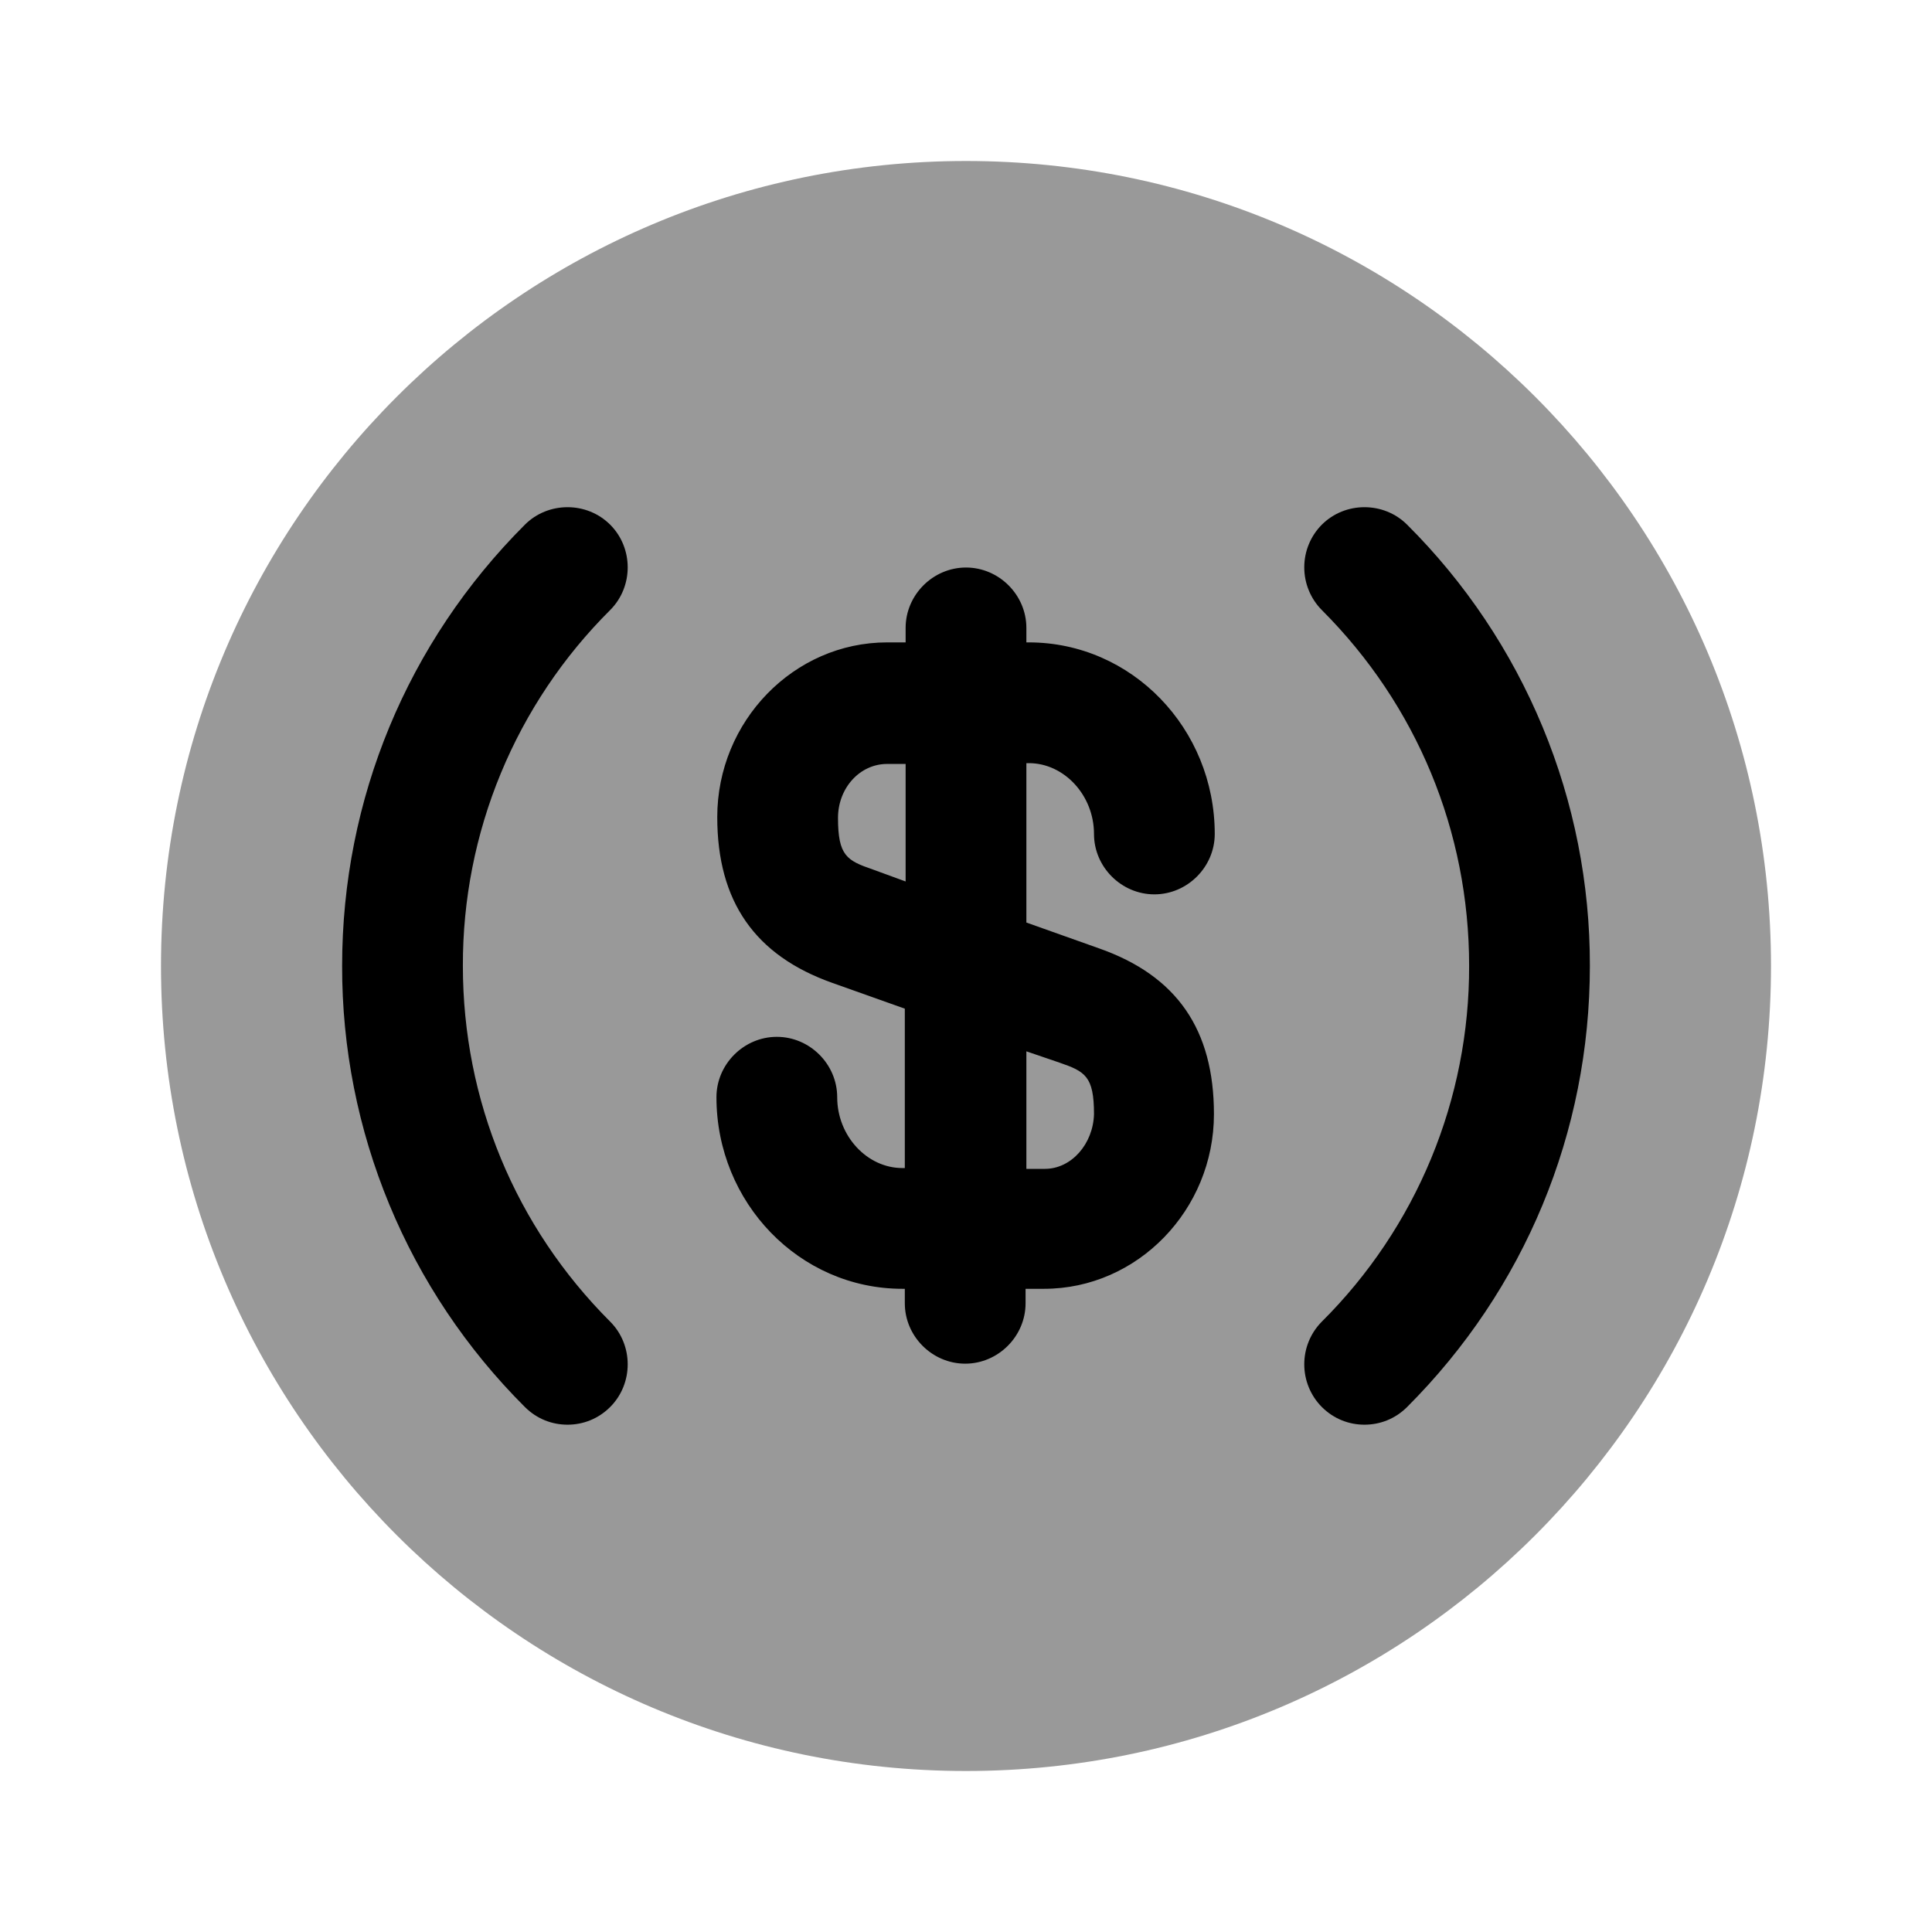 <svg width="24" height="24" viewBox="0 0 24 24" fill="none" xmlns="http://www.w3.org/2000/svg">
<path opacity="0.4" d="M12 22C17.523 22 22 17.523 22 12C22 6.477 17.523 2 12 2C6.477 2 2 6.477 2 12C2 17.523 6.477 22 12 22Z" fill="black"/>
<path d="M16.95 17.698C16.76 17.698 16.57 17.628 16.42 17.478C16.28 17.337 16.202 17.146 16.202 16.948C16.202 16.749 16.28 16.559 16.42 16.418C17.002 15.839 17.464 15.15 17.778 14.391C18.092 13.632 18.252 12.819 18.25 11.998C18.25 10.328 17.6 8.758 16.42 7.578C16.28 7.437 16.202 7.246 16.202 7.048C16.202 6.849 16.28 6.659 16.42 6.518C16.71 6.228 17.19 6.228 17.48 6.518C18.201 7.236 18.773 8.09 19.163 9.031C19.553 9.971 19.752 10.98 19.75 11.998C19.75 14.068 18.94 16.018 17.48 17.478C17.33 17.628 17.14 17.698 16.95 17.698ZM7.05 17.698C6.86 17.698 6.67 17.628 6.52 17.478C5.799 16.759 5.226 15.905 4.837 14.965C4.447 14.024 4.248 13.016 4.25 11.998C4.25 9.928 5.06 7.978 6.52 6.518C6.81 6.228 7.29 6.228 7.58 6.518C7.87 6.808 7.87 7.288 7.58 7.578C6.998 8.157 6.536 8.846 6.222 9.605C5.908 10.363 5.748 11.177 5.75 11.998C5.75 13.668 6.4 15.238 7.58 16.418C7.87 16.708 7.87 17.188 7.58 17.478C7.43 17.628 7.24 17.698 7.05 17.698ZM13.65 11.78L12.75 11.46V9.48H12.78C13.22 9.48 13.59 9.88 13.59 10.36C13.59 10.77 13.93 11.11 14.34 11.11C14.75 11.11 15.09 10.77 15.09 10.36C15.09 9.05 14.06 7.98 12.78 7.98H12.75V7.8C12.75 7.39 12.41 7.05 12 7.05C11.59 7.05 11.25 7.39 11.25 7.8V7.98H11.02C9.86 7.98 8.91 8.96 8.91 10.15C8.91 11.2 9.38 11.87 10.34 12.21L11.24 12.53V14.51H11.21C10.77 14.51 10.4 14.11 10.4 13.63C10.4 13.22 10.06 12.88 9.65 12.88C9.24 12.88 8.9 13.22 8.9 13.63C8.9 14.94 9.93 16.01 11.21 16.01H11.24V16.19C11.24 16.6 11.58 16.94 11.99 16.94C12.4 16.94 12.74 16.6 12.74 16.19V16.01H12.97C14.13 16.01 15.08 15.03 15.08 13.84C15.08 12.79 14.62 12.12 13.65 11.78ZM10.84 10.8C10.52 10.69 10.41 10.63 10.41 10.16C10.41 9.79 10.68 9.49 11.02 9.49H11.25V10.95L10.84 10.8ZM12.98 14.52H12.75V13.06L13.16 13.2C13.48 13.31 13.59 13.37 13.59 13.84C13.58 14.21 13.31 14.52 12.98 14.52Z" fill="black"/>
</svg>
